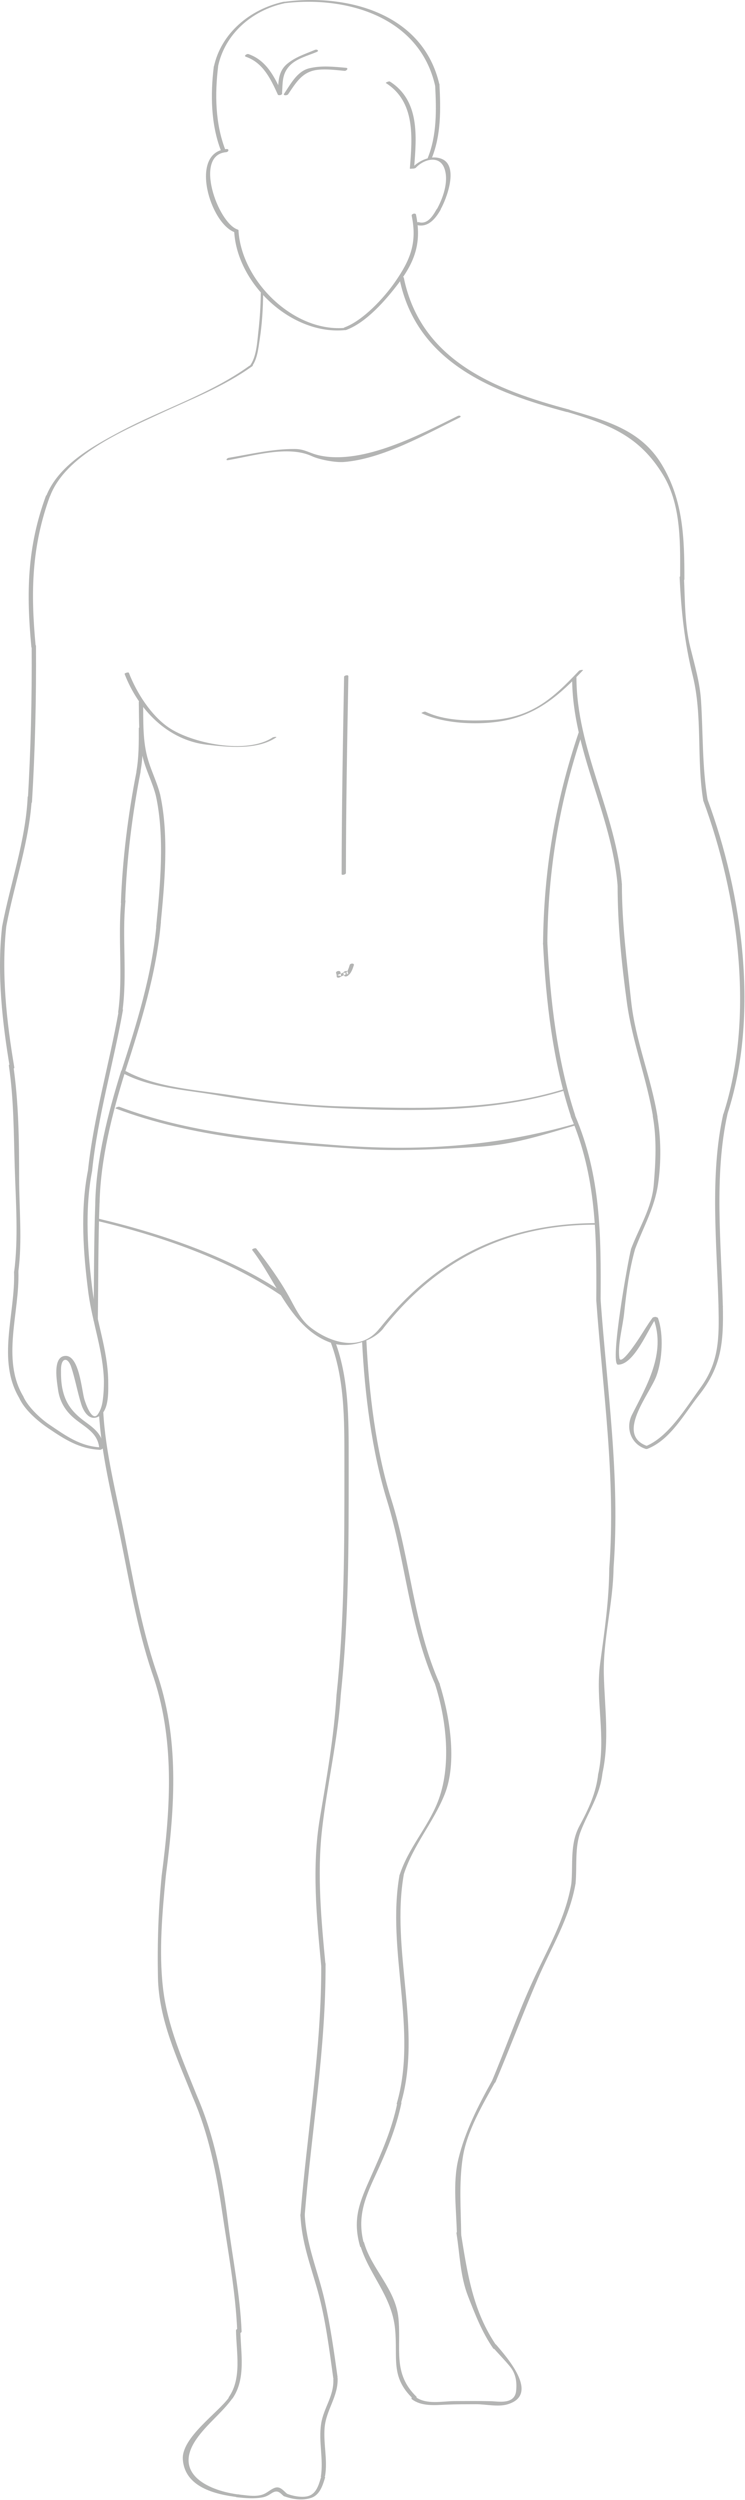 <?xml version="1.0" encoding="UTF-8" standalone="no"?>
<svg width="119px" height="399px" viewBox="0 0 119 399" version="1.1" xmlns="http://www.w3.org/2000/svg" xmlns:xlink="http://www.w3.org/1999/xlink">
    <!-- Generator: Sketch 43.1 (39012) - http://www.bohemiancoding.com/sketch -->
    <title>icon_man</title>
    <desc>Created with Sketch.</desc>
    <defs></defs>
    <g id="Page-1" stroke="none" stroke-width="1" fill="none" fill-rule="evenodd" opacity="0.3">
        <g id="Помощь-–-Таблица-размеров" transform="translate(-1140, -246)" fill="#010201">
            <g id="icon_man" transform="translate(1140, 246)">
                <path d="M37.407,36.951 C37.882,45.39 46.654,53.575 55.207,52.674 C55.535,52.639 55.78,52.258 55.304,52.307 C47.002,53.183 38.548,44.852 38.093,36.768 C38.082,36.556 37.393,36.696 37.407,36.951" id="Fill-1"></path>
                <path d="M55.357,52.64 C58.559,51.431 61.661,47.857 63.673,45.196 C66.35,41.655 67.347,38.603 66.448,34.253 C66.382,33.939 65.695,34.117 65.761,34.436 C66.653,38.741 65.547,41.476 63.1,44.998 C61.342,47.53 58.042,51.115 55.055,52.242 C54.615,52.409 55.005,52.772 55.357,52.64" id="Fill-3"></path>
                <path d="M66.493,35.891 C68.344,36.409 69.543,34.932 70.373,33.484 C70.556,33.166 69.86,33.19 69.723,33.427 C69.129,34.465 68.293,35.849 66.897,35.459 C66.628,35.384 66.085,35.778 66.493,35.891" id="Fill-5"></path>
                <path d="M70.388,33.4 C71.338,31.73 73.321,26.499 70.566,25.362 C68.918,24.681 66.925,25.589 65.791,26.819 C65.635,26.988 66.298,26.909 66.416,26.781 C67.718,25.369 70.244,24.7 71.009,26.945 C71.712,29.011 70.73,31.72 69.709,33.513 C69.646,33.624 70.286,33.578 70.388,33.4" id="Fill-7"></path>
                <path d="M37.948,36.628 C34.798,35.583 30.896,24.714 36.129,24.288 C36.514,24.258 36.658,23.749 36.191,23.787 C30.14,24.279 33.544,35.761 37.552,37.091 C37.845,37.188 38.36,36.765 37.948,36.628" id="Fill-9"></path>
                <path d="M68.971,25.244 C70.48,21.478 70.397,17.43 70.194,13.443 C70.181,13.19 69.493,13.339 69.507,13.627 C69.707,17.526 69.804,21.521 68.326,25.209 C68.194,25.542 68.878,25.476 68.971,25.244" id="Fill-11"></path>
                <path d="M70.194,13.524 C67.633,2.202 55.575,-1.052 45.443,0.281 C45.27,0.304 44.698,0.615 45.146,0.556 C55.157,-0.761 66.998,2.606 69.508,13.707 C69.542,13.857 70.23,13.685 70.194,13.524" id="Fill-13"></path>
                <path d="M45.26,0.288 C39.957,1.462 35.295,5.283 34.156,10.68 C34.114,10.877 34.795,10.764 34.835,10.572 C35.92,5.436 40.231,1.677 45.33,0.549 C45.74,0.458 45.665,0.198 45.26,0.288" id="Fill-15"></path>
                <path d="M34.147,10.647 C33.605,15.06 33.678,19.842 35.287,24.031 C35.412,24.358 36.095,24.166 35.972,23.847 C34.379,19.696 34.307,14.98 34.844,10.604 C34.889,10.236 34.188,10.318 34.147,10.647" id="Fill-17"></path>
                <path d="M66.15,26.708 C66.549,21.723 67.036,16.04 62.284,13.018 C62.118,12.912 61.542,13.192 61.638,13.252 C66.379,16.269 65.859,21.958 65.465,26.891 C65.457,26.989 66.134,26.913 66.15,26.708" id="Fill-19"></path>
                <path d="M66.116,26.767 C66.166,26.717 66.214,26.668 66.264,26.619 C66.393,26.488 65.756,26.575 65.648,26.685 C65.598,26.735 65.548,26.783 65.5,26.833 C65.369,26.963 66.006,26.875 66.116,26.767" id="Fill-21"></path>
                <path d="M45.048,14.93 C45.172,13.287 45.006,11.905 46.183,10.581 C47.271,9.355 49.137,8.907 50.596,8.292 C51.035,8.107 50.64,7.818 50.311,7.956 C48.772,8.603 47.182,9.099 45.88,10.181 C44.34,11.46 44.495,13.194 44.358,15.001 C44.334,15.317 45.028,15.195 45.048,14.93" id="Fill-23"></path>
                <path d="M45.046,14.873 C43.865,12.284 42.563,9.628 39.691,8.635 C39.426,8.544 38.883,8.927 39.286,9.065 C42.017,10.009 43.244,12.608 44.36,15.057 C44.488,15.336 45.164,15.131 45.046,14.873" id="Fill-25"></path>
                <path d="M46.028,15.038 C47.318,13.142 48.297,11.401 50.793,11.136 C52.192,10.988 53.636,11.182 55.03,11.307 C55.355,11.335 55.735,10.863 55.271,10.821 C53.308,10.649 51.311,10.424 49.374,10.905 C47.439,11.386 46.401,13.459 45.374,14.967 C45.166,15.273 45.867,15.275 46.028,15.038" id="Fill-27"></path>
                <path d="M41.652,46.76 C41.637,48.836 41.496,50.902 41.264,52.965 C41.078,54.624 40.964,57.003 39.91,58.378 C39.766,58.568 40.123,58.617 40.225,58.483 C41.116,57.32 41.263,55.574 41.481,54.183 C41.865,51.725 42.016,49.215 42.033,46.729 C42.036,46.535 41.654,46.596 41.652,46.76" id="Fill-29"></path>
                <path d="M39.806,58.398 C33.577,62.887 25.939,65.288 19.184,68.885 C14.691,71.275 9.245,74.291 7.333,79.278 C7.286,79.4 7.943,79.33 8.009,79.156 C10.509,72.639 19.545,68.822 25.434,66.08 C30.497,63.724 35.782,61.696 40.33,58.417 C40.61,58.215 39.924,58.312 39.806,58.398" id="Fill-31"></path>
                <path d="M7.327,79.154 C4.319,87.332 4.195,94.678 5.011,103.273 C5.035,103.536 5.724,103.379 5.697,103.089 C4.882,94.501 5.034,87.191 8.016,79.082 C8.113,78.819 7.42,78.902 7.327,79.154" id="Fill-33"></path>
                <path d="M5.057,103.164 C5.11,111.512 4.922,119.728 4.415,128.066 C4.395,128.4 5.091,128.287 5.108,128.002 C5.613,119.664 5.802,111.449 5.749,103.1 C5.747,102.761 5.056,102.883 5.057,103.164" id="Fill-35"></path>
                <path d="M4.419,127.189 C4.1,134.187 1.625,141.056 0.329,147.91 C0.291,148.113 0.973,147.994 1.009,147.802 C2.311,140.919 4.786,134.033 5.105,127.006 C5.111,126.862 4.429,126.962 4.419,127.189" id="Fill-37"></path>
                <path d="M0.327,147.948 C-0.5,155.433 0.358,163.2 1.608,170.581 C1.631,170.71 2.322,170.559 2.295,170.398 C1.044,163.017 0.186,155.249 1.012,147.765 C1.02,147.69 0.349,147.749 0.327,147.948" id="Fill-39"></path>
                <path d="M1.411,170.039 C2.214,175.452 2.189,180.916 2.356,186.375 C2.523,191.798 2.956,197.655 2.252,203.04 C2.226,203.244 2.909,203.111 2.932,202.93 C3.571,198.036 3.061,193 3.058,188.072 C3.054,182.02 2.987,175.848 2.097,169.856 C2.072,169.688 1.381,169.839 1.411,170.039" id="Fill-41"></path>
                <path d="M2.245,203.011 C2.465,209.643 -0.537,217.043 3.067,223.105 C3.225,223.37 3.879,223.112 3.696,222.803 C0.199,216.921 3.154,209.415 2.94,202.959 C2.928,202.598 2.234,202.706 2.245,203.011" id="Fill-43"></path>
                <path d="M3.039,223.046 C3.856,224.929 5.99,226.778 7.667,227.911 C10.328,229.709 12.661,231.234 15.968,231.38 C16.219,231.39 16.702,231.023 16.238,231.003 C12.822,230.853 10.562,229.171 7.844,227.335 C6.394,226.355 4.422,224.471 3.724,222.862 C3.625,222.63 2.951,222.845 3.039,223.046" id="Fill-45"></path>
                <path d="M16.544,231 C16.395,229.056 15.211,228.064 13.701,226.972 C11.647,225.487 10.43,224.034 9.943,221.509 C9.759,220.552 9.738,219.541 9.742,218.571 C9.75,216.649 10.822,216.507 11.372,218.164 C12.018,220.113 12.369,222.164 12.985,224.126 C13.396,225.441 14.463,226.993 15.972,225.927 C17.489,224.856 17.288,221.832 17.284,220.202 C17.284,220.057 16.598,220.166 16.599,220.385 C16.6,221.461 16.549,222.522 16.396,223.589 C16.289,224.331 16.075,225.05 15.649,225.675 C14.712,227.054 13.678,223.967 13.488,223.358 C13.046,221.952 12.68,216.28 10.428,216.391 C8.322,216.495 9.117,220.596 9.257,221.694 C9.505,223.634 10.413,225.153 11.885,226.382 C13.607,227.818 15.664,228.656 15.859,231.184 C15.871,231.342 16.561,231.211 16.544,231" id="Fill-47"></path>
                <path d="M17.284,220.202 C17.167,215.441 15.471,210.979 14.819,206.294 C14.801,206.169 14.11,206.311 14.134,206.477 C14.786,211.163 16.48,215.624 16.599,220.385 C16.601,220.49 17.289,220.386 17.284,220.202" id="Fill-49"></path>
                <path d="M14.819,206.294 C13.999,199.983 13.493,193.115 14.723,186.828 C14.787,186.507 14.088,186.604 14.031,186.89 C12.792,193.224 13.305,200.103 14.134,206.477 C14.172,206.771 14.859,206.604 14.819,206.294" id="Fill-51"></path>
                <path d="M14.721,186.767 C15.626,178.151 18.134,169.688 19.651,161.126 C19.662,161.068 19.001,161.107 18.966,161.311 C17.441,169.903 14.944,178.296 14.034,186.951 C14.027,187.025 14.699,186.965 14.721,186.767" id="Fill-53"></path>
                <path d="M19.55,161.459 C20.352,155.575 19.469,149.655 20.043,143.756 C20.063,143.548 19.38,143.688 19.363,143.868 C18.79,149.765 19.673,155.685 18.87,161.569 C18.843,161.772 19.525,161.642 19.55,161.459" id="Fill-55"></path>
                <path d="M19.996,143.917 C20.231,137.127 21.146,129.833 22.46,123.162 C22.504,122.94 21.819,123.059 21.778,123.263 C20.456,129.974 19.547,137.265 19.31,144.1 C19.304,144.266 19.988,144.157 19.996,143.917" id="Fill-57"></path>
                <path d="M22.458,123.042 C22.866,120.72 22.859,118.383 22.856,116.033 C22.856,115.915 22.17,116.015 22.17,116.216 C22.173,118.545 22.185,120.859 21.781,123.162 C21.751,123.33 22.428,123.213 22.458,123.042" id="Fill-59"></path>
                <path d="M22.169,112.044 C22.221,114.927 22.135,117.661 22.725,120.503 C23.199,122.784 24.355,124.789 24.906,127.039 C24.973,127.308 25.66,127.128 25.594,126.856 C25.131,124.976 24.272,123.28 23.702,121.435 C22.742,118.335 22.916,115.167 22.858,111.971 C22.852,111.654 22.164,111.792 22.169,112.044" id="Fill-61"></path>
                <path d="M24.907,127.04 C26.325,133.57 25.59,141.286 24.946,147.853 C24.921,148.106 25.609,147.969 25.629,147.758 C26.281,141.113 27.018,133.419 25.593,126.856 C25.547,126.642 24.858,126.814 24.907,127.04" id="Fill-63"></path>
                <path d="M25.018,147.306 C24.321,155.516 21.811,163.446 19.29,171.235 C19.237,171.396 19.908,171.309 19.968,171.123 C22.497,163.307 25.005,155.346 25.704,147.123 C25.714,147.003 25.037,147.086 25.018,147.306" id="Fill-65"></path>
                <path d="M19.338,170.956 C17.255,177.64 15.378,184.945 15.214,191.965 C15.204,192.323 15.9,192.218 15.909,191.912 C16.072,184.95 17.93,177.659 19.994,171.031 C20.111,170.654 19.428,170.667 19.338,170.956" id="Fill-67"></path>
                <path d="M15.218,192.03 C14.988,198.269 15.028,204.513 14.94,210.755 C14.937,210.922 15.622,210.809 15.626,210.571 C15.715,204.33 15.673,198.086 15.904,191.847 C15.91,191.684 15.227,191.791 15.218,192.03" id="Fill-69"></path>
                <path d="M15.809,225.51 C16.161,231.996 17.867,238.723 19.175,245.085 C20.679,252.406 21.859,259.724 24.241,266.832 C24.309,267.032 24.989,266.832 24.928,266.648 C22.55,259.554 21.293,252.227 19.86,244.902 C18.609,238.508 16.848,231.832 16.496,225.327 C16.486,225.155 15.798,225.284 15.809,225.51" id="Fill-71"></path>
                <path d="M24.241,266.832 C27.992,277.402 27.25,288.442 25.822,299.337 C25.794,299.553 26.478,299.422 26.503,299.23 C27.936,288.298 28.697,277.275 24.928,266.648 C24.858,266.451 24.179,266.655 24.241,266.832" id="Fill-73"></path>
                <path d="M25.82,299.376 C25.296,304.778 25.115,310.167 25.228,315.594 C25.37,322.367 28.327,328.559 30.801,334.731 C30.865,334.89 31.535,334.668 31.486,334.546 C29.216,328.886 26.741,323.372 26.035,317.264 C25.353,311.361 25.935,305.08 26.505,299.193 C26.513,299.11 25.839,299.176 25.82,299.376" id="Fill-75"></path>
                <path d="M30.801,334.73 C33.319,340.538 34.545,346.653 35.469,352.891 C36.405,359.212 37.645,365.764 37.897,372.141 C37.911,372.498 38.603,372.386 38.592,372.087 C38.36,366.233 37.142,360.4 36.408,354.588 C35.543,347.732 34.247,340.91 31.486,334.547 C31.356,334.246 30.677,334.444 30.801,334.73" id="Fill-77"></path>
                <path d="M37.698,371.94 C37.744,375.368 38.656,379.511 36.572,382.53 C36.32,382.894 36.96,383.034 37.153,382.756 C39.325,379.61 38.443,375.476 38.395,371.897 C38.389,371.518 37.693,371.608 37.698,371.94" id="Fill-79"></path>
                <path d="M36.616,382.557 C34.869,385.054 28.928,389.029 29.204,392.547 C29.546,396.928 34.364,398.104 37.989,398.527 C38.264,398.559 38.713,398.174 38.251,398.12 C33.513,397.567 27.534,394.921 31.319,389.347 C33.009,386.86 35.529,385.051 37.257,382.581 C37.444,382.314 36.751,382.364 36.616,382.557" id="Fill-81"></path>
                <path d="M37.847,398.548 C39.234,398.688 40.566,398.821 41.944,398.563 C42.444,398.47 42.896,398.23 43.312,397.949 C44.356,397.243 44.699,397.849 45.322,398.36 C45.528,398.528 46.146,398.227 45.859,397.992 C45.286,397.523 44.758,396.728 43.893,397.04 C43.132,397.314 42.656,397.904 41.834,398.15 C40.673,398.499 39.282,398.219 38.098,398.099 C37.795,398.069 37.383,398.502 37.847,398.548" id="Fill-83"></path>
                <path d="M45.385,398.379 C46.721,398.883 48.35,399.103 49.723,398.637 C51.085,398.174 51.559,396.64 51.926,395.403 C52.008,395.126 51.313,395.219 51.237,395.475 C50.86,396.745 50.435,398.206 48.898,398.429 C47.891,398.573 46.736,398.327 45.796,397.972 C45.552,397.881 44.992,398.231 45.385,398.379" id="Fill-85"></path>
                <path d="M51.925,395.15 C52.353,392.571 51.648,390.079 51.849,387.49 C52.073,384.602 54.066,382.454 53.926,379.495 C53.921,379.398 53.231,379.505 53.24,379.678 C53.369,382.409 51.693,384.247 51.295,386.816 C50.851,389.689 51.713,392.477 51.238,395.334 C51.23,395.384 51.892,395.347 51.925,395.15" id="Fill-87"></path>
                <path d="M53.922,379.371 C53.367,375.376 52.759,371.076 51.854,367.116 C50.768,362.358 48.878,358.206 48.671,353.262 C48.665,353.133 47.976,353.247 47.983,353.445 C48.17,357.848 49.604,361.5 50.77,365.692 C51.999,370.107 52.609,375.05 53.236,379.554 C53.257,379.7 53.947,379.556 53.922,379.371" id="Fill-89"></path>
                <path d="M48.672,353.541 C49.753,340.123 52.072,326.847 52.001,313.377 C51.999,313.053 51.309,313.183 51.31,313.447 C51.382,326.917 49.063,340.193 47.982,353.61 C47.956,353.929 48.651,353.809 48.672,353.541" id="Fill-91"></path>
                <path d="M51.999,313.616 C51.321,306.51 50.636,299.183 51.432,292.066 C52.251,284.736 53.972,277.776 54.44,270.347 C54.444,270.265 53.766,270.338 53.753,270.531 C53.33,277.263 52.202,283.548 51.09,290.187 C49.792,297.951 50.569,306.006 51.312,313.8 C51.324,313.915 52.015,313.788 51.999,313.616" id="Fill-93"></path>
                <path d="M54.439,270.395 C55.71,258.531 55.695,246.543 55.697,234.622 C55.697,234.417 55.011,234.545 55.011,234.807 C55.009,246.691 55.021,258.653 53.754,270.483 C53.725,270.752 54.414,270.621 54.439,270.395" id="Fill-95"></path>
                <path d="M55.697,234.622 C55.667,227.805 55.955,220.555 53.524,214.082 C53.464,213.921 52.789,214.135 52.838,214.265 C55.269,220.74 54.981,227.989 55.011,234.806 C55.011,234.915 55.697,234.816 55.697,234.622" id="Fill-97"></path>
                <path d="M57.84,214.17 C58.253,222.432 59.391,231.609 61.821,239.482 C64.821,249.204 65.392,259.688 69.582,268.978 C69.67,269.174 70.338,268.949 70.268,268.794 C66.069,259.486 65.588,249.016 62.507,239.299 C60.025,231.469 58.937,222.219 58.526,213.987 C58.518,213.824 57.829,213.95 57.84,214.17" id="Fill-99"></path>
                <path d="M69.508,268.83 C71.317,274.519 72.166,281.951 69.898,287.631 C68.252,291.754 65.218,294.926 63.818,299.275 C63.782,299.386 64.44,299.311 64.493,299.148 C66.011,294.43 69.227,290.874 71.031,286.355 C73.083,281.212 71.8,273.695 70.194,268.646 C70.149,268.503 69.467,268.703 69.508,268.83" id="Fill-101"></path>
                <path d="M63.813,299.255 C61.703,311.301 66.776,324.036 63.369,335.719 C63.298,335.962 63.987,335.863 64.054,335.632 C67.473,323.911 62.386,311.227 64.498,299.168 C64.544,298.904 63.853,299.023 63.813,299.255" id="Fill-103"></path>
                <path d="M63.445,335.729 C62.562,339.909 60.979,343.466 59.264,347.333 C57.471,351.376 56.235,354.08 57.526,358.549 C57.581,358.742 58.265,358.553 58.212,358.364 C56.976,354.09 58.17,351.047 59.945,347.226 C61.722,343.396 63.248,339.785 64.126,335.622 C64.168,335.42 63.487,335.534 63.445,335.729" id="Fill-105"></path>
                <path d="M57.451,358.031 C58.827,362.959 62.587,366.297 63.109,371.723 C63.554,376.34 62.327,379.295 65.905,382.762 C66.038,382.893 66.668,382.638 66.548,382.524 C62.668,378.764 64.12,374.903 63.645,369.979 C63.196,365.298 59.334,362.135 58.138,357.848 C58.09,357.68 57.405,357.867 57.451,358.031" id="Fill-107"></path>
                <path d="M65.815,382.92 C67.352,384.058 69.403,383.85 71.218,383.768 C72.833,383.696 74.447,383.704 76.064,383.698 C77.586,383.691 79.541,384.164 81.052,383.721 C86.299,382.179 80.989,376.249 79.261,374.206 C79.054,373.96 78.403,374.239 78.635,374.512 C79.56,375.606 80.587,376.601 81.486,377.716 C82.395,378.841 82.576,380.146 82.447,381.529 C82.234,383.812 79.591,383.243 78.421,383.215 C76.486,383.167 74.551,383.191 72.616,383.198 C70.599,383.206 68.099,383.817 66.342,382.515 C66.087,382.327 65.493,382.68 65.815,382.92" id="Fill-109"></path>
                <path d="M79.413,374.514 C75.491,368.868 74.659,362.786 73.596,356.221 C73.553,355.951 72.864,356.119 72.91,356.404 C73.462,359.812 73.492,363.21 74.759,366.463 C75.886,369.356 77.001,372.236 78.78,374.796 C78.93,375.012 79.592,374.772 79.413,374.514" id="Fill-111"></path>
                <path d="M73.67,356.633 C73.615,352.549 73.298,348.494 73.904,344.431 C74.549,340.114 77.134,335.83 79.215,332.074 C79.294,331.931 78.64,331.987 78.534,332.177 C76.354,336.113 74.291,340.14 73.223,344.536 C72.269,348.456 72.93,352.84 72.984,356.816 C72.986,356.982 73.673,356.863 73.67,356.633" id="Fill-113"></path>
                <path d="M79.143,332.301 C81.453,326.854 83.54,321.318 85.873,315.881 C88.079,310.743 90.975,306.164 91.939,300.571 C91.982,300.322 91.293,300.444 91.254,300.663 C90.299,306.203 87.524,310.931 85.189,315.973 C82.708,321.336 80.765,326.954 78.459,332.393 C78.375,332.593 79.051,332.515 79.143,332.301" id="Fill-115"></path>
                <path d="M91.936,300.562 C92.195,297.78 91.754,294.81 92.785,292.193 C94.043,288.998 95.827,286.558 96.226,283.032 C96.25,282.823 95.567,282.959 95.547,283.142 C95.202,286.181 94.013,288.697 92.578,291.362 C90.979,294.331 91.561,297.414 91.257,300.672 C91.237,300.882 91.92,300.742 91.936,300.562" id="Fill-117"></path>
                <path d="M96.224,283.022 C97.371,277.771 96.584,272.556 96.451,267.241 C96.311,261.601 97.949,255.88 98.005,250.155 C98.005,250.07 97.321,250.157 97.318,250.338 C97.269,255.538 96.562,260.3 95.865,265.431 C95.059,271.376 96.858,277.162 95.549,283.151 C95.522,283.276 96.189,283.179 96.224,283.022" id="Fill-119"></path>
                <path d="M98.004,250.203 C99.078,235.728 96.971,221.773 95.933,207.403 C95.918,207.183 95.229,207.327 95.247,207.587 C96.281,221.9 98.388,235.875 97.319,250.29 C97.298,250.567 97.988,250.43 98.004,250.203" id="Fill-121"></path>
                <path d="M95.937,207.465 C96.003,197.135 95.989,187.701 91.866,178.039 C91.741,177.748 91.061,177.947 91.179,178.224 C95.256,187.771 95.31,197.285 95.244,207.526 C95.241,207.871 95.935,207.756 95.937,207.465" id="Fill-123"></path>
                <path d="M91.866,177.966 C88.993,169.212 87.876,159.561 87.428,150.377 C87.415,150.123 86.727,150.272 86.741,150.561 C87.191,159.744 88.307,169.395 91.179,178.149 C91.268,178.418 91.951,178.225 91.866,177.966" id="Fill-125"></path>
                <path d="M87.428,150.525 C87.532,138.789 89.366,127.828 93.122,116.747 C93.173,116.597 92.507,116.68 92.444,116.862 C88.672,127.992 86.847,138.942 86.741,150.708 C86.74,150.836 87.425,150.734 87.428,150.525" id="Fill-127"></path>
                <path d="M91.389,108.253 C91.395,119.727 97.705,129.91 98.65,141.314 C98.659,141.429 99.35,141.306 99.336,141.131 C98.392,129.726 92.081,119.544 92.075,108.069 C92.075,107.971 91.389,108.066 91.389,108.253" id="Fill-129"></path>
                <path d="M98.65,141.315 C98.657,147.651 99.28,153.691 100.129,159.959 C100.984,166.288 103.336,172.162 104.344,178.445 C104.38,178.662 105.07,178.501 105.032,178.262 C104.022,171.975 101.5,166.135 100.814,159.775 C100.135,153.487 99.343,147.482 99.336,141.132 C99.336,140.936 98.65,141.061 98.65,141.315" id="Fill-131"></path>
                <path d="M104.271,178.149 C104.923,181.798 104.728,185.446 104.419,189.117 C104.111,192.759 102.065,195.965 100.794,199.324 C100.7,199.572 101.39,199.487 101.482,199.246 C102.787,195.797 104.562,192.727 105.106,189.039 C105.638,185.433 105.598,181.551 104.957,177.966 C104.912,177.71 104.222,177.88 104.271,178.149" id="Fill-133"></path>
                <path d="M100.797,199.338 C100.381,200.798 97.33,217.761 98.703,217.791 C101.291,217.846 103.555,212.049 104.854,210.293 C105.012,210.082 104.336,210.169 104.226,210.318 C103.471,211.337 102.822,212.441 102.128,213.501 C101.71,214.138 99.112,218.097 98.931,216.704 C98.652,214.556 99.47,211.736 99.692,209.617 C100.061,206.103 100.506,202.638 101.478,199.232 C101.532,199.043 100.853,199.142 100.797,199.338" id="Fill-135"></path>
                <path d="M104.419,210.546 C106.37,215.969 103.313,221.127 100.964,225.747 C99.851,227.935 100.825,230.471 103.077,231.216 C103.316,231.296 103.884,230.947 103.489,230.816 C98.18,229.061 103.713,222.617 104.838,219.629 C105.794,217.087 106.038,212.954 105.105,210.362 C105.011,210.098 104.329,210.296 104.419,210.546" id="Fill-137"></path>
                <path d="M103.435,231.221 C107.116,229.753 109.284,225.649 111.633,222.687 C115.255,218.115 115.578,214.27 115.465,208.506 C115.458,208.142 114.763,208.245 114.769,208.557 C114.866,213.451 114.899,217.354 111.865,221.501 C109.612,224.58 106.763,229.364 103.13,230.811 C102.693,230.986 103.08,231.361 103.435,231.221" id="Fill-139"></path>
                <path d="M115.463,208.497 C115.209,198.523 114.031,187.62 116.202,177.802 C116.269,177.499 115.571,177.6 115.511,177.869 C113.341,187.688 114.519,198.591 114.771,208.565 C114.78,208.893 115.469,208.763 115.463,208.497" id="Fill-141"></path>
                <path d="M116.196,177.781 C121.307,162.129 118.617,142.724 113.019,127.596 C112.948,127.404 112.271,127.612 112.333,127.78 C117.917,142.87 120.599,162.326 115.517,177.89 C115.459,178.064 116.134,177.974 116.196,177.781" id="Fill-143"></path>
                <path d="M113.02,127.596 C112.147,122.36 112.315,117.093 111.977,111.817 C111.791,108.919 110.958,106.116 110.264,103.312 C109.362,99.662 109.422,95.816 109.25,92.081 C109.235,91.735 108.545,91.856 108.557,92.141 C108.808,97.564 109.341,102.537 110.65,107.832 C112.248,114.29 111.238,121.205 112.333,127.779 C112.383,128.079 113.07,127.906 113.02,127.596" id="Fill-145"></path>
                <path d="M109.321,92.463 C109.322,85.936 109.163,79.852 105.696,74.119 C102.359,68.599 96.88,67.167 90.989,65.416 C90.821,65.367 90.208,65.632 90.429,65.698 C97.276,67.731 102.125,69.531 105.945,75.848 C108.917,80.763 108.637,87.136 108.635,92.646 C108.635,92.783 109.321,92.677 109.321,92.463" id="Fill-147"></path>
                <path d="M90.918,65.367 C79.287,62.269 67.215,57.628 64.499,44.312 C64.448,44.067 63.761,44.24 63.813,44.495 C66.545,57.892 78.777,62.625 90.499,65.747 C90.724,65.808 91.31,65.471 90.918,65.367" id="Fill-149"></path>
                <path d="M36.444,73.435 C40.421,72.761 46.031,71.05 49.804,72.797 C51.067,73.381 53.591,73.837 54.925,73.733 C61.069,73.254 67.967,69.338 73.387,66.655 C73.815,66.443 73.419,66.235 73.119,66.384 C67.041,69.391 58.105,74.1 51.218,72.727 C49.396,72.364 48.798,71.665 47.056,71.655 C43.573,71.633 39.96,72.486 36.541,73.065 C36.221,73.12 35.971,73.514 36.444,73.435" id="Fill-151"></path>
                <path d="M19.903,107.562 C22.102,113.275 26.784,118.117 33.006,118.845 C36.418,119.245 41.035,119.736 44.078,117.711 C44.362,117.522 43.673,117.613 43.553,117.694 C39.419,120.445 30.607,118.637 26.898,116.077 C24.092,114.141 21.799,110.52 20.588,107.379 C20.525,107.216 19.852,107.432 19.903,107.562" id="Fill-153"></path>
                <path d="M67.324,113.812 C71.013,115.6 76.881,115.785 80.826,114.956 C86.039,113.86 89.506,110.798 93.105,106.986 C93.24,106.843 92.595,106.932 92.486,107.047 C88.331,111.447 84.871,114.674 77.964,114.939 C74.719,115.063 70.935,115.019 67.971,113.584 C67.794,113.498 67.259,113.782 67.324,113.812" id="Fill-155"></path>
                <path d="M54.962,108.008 C54.767,118.51 54.582,129.012 54.568,139.515 C54.568,139.717 55.253,139.591 55.253,139.331 C55.267,128.859 55.452,118.388 55.647,107.918 C55.652,107.643 54.967,107.791 54.962,108.008" id="Fill-157"></path>
                <path d="M53.68,155.294 C53.757,155.461 53.789,155.638 53.775,155.824 C53.78,156.104 54.188,156.058 54.345,155.938 C54.709,155.659 55.158,155.661 55.491,155.293 C55.28,155.272 55.07,155.252 54.86,155.232 C54.864,155.439 54.873,155.571 54.989,155.743 C55.1,155.908 55.401,155.831 55.529,155.74 C56.103,155.334 56.306,154.693 56.518,154.05 C56.639,153.684 55.956,153.716 55.866,153.987 C55.696,154.503 55.549,155.121 55.08,155.452 L55.62,155.449 C55.598,155.356 55.575,155.264 55.553,155.172 C55.545,154.855 55.065,154.953 54.922,155.111 C54.65,155.412 54.213,155.409 53.897,155.65 C54.087,155.688 54.277,155.726 54.467,155.764 C54.464,155.527 54.445,155.336 54.366,155.11 C54.261,154.813 53.58,155.005 53.68,155.294" id="Fill-159"></path>
                <path d="M19.479,171.199 C23.98,173.62 29.441,173.901 34.419,174.746 C41.025,175.868 47.602,176.588 54.301,176.875 C66.095,177.378 78.893,177.558 90.286,174.01 C90.679,173.887 90.624,173.658 90.225,173.782 C78.909,177.307 66.453,176.944 54.742,176.584 C48.809,176.401 42.943,175.758 37.083,174.82 C31.587,173.941 25.088,173.632 20.124,170.961 C19.946,170.864 19.381,171.147 19.479,171.199" id="Fill-161"></path>
                <path d="M18.5,176.92 C30.731,181.524 44.108,182.515 57.115,183.348 C63.494,183.756 69.906,183.438 76.275,183.038 C82.145,182.669 86.454,181.192 92.05,179.567 C92.45,179.451 92.384,179.193 91.981,179.31 C79.151,183.036 66.641,183.797 53.3,182.73 C41.694,181.804 29.971,180.741 19.057,176.632 C18.888,176.568 18.264,176.831 18.5,176.92" id="Fill-163"></path>
                <path d="M15.279,194.784 C25.624,197.25 36.73,201.015 45.512,207.162 C45.671,207.274 46.258,206.998 46.158,206.929 C37.402,200.799 26.162,196.978 15.843,194.516 C15.682,194.478 15.082,194.736 15.279,194.784" id="Fill-165"></path>
                <path d="M40.289,199.508 C44.173,204.519 46.556,212.179 53.018,214.35 C55.632,215.227 59.558,214.134 61.24,211.995 C61.4,211.79 60.726,211.874 60.612,212.02 C57.501,215.976 52.475,214.136 49.512,211.784 C47.921,210.522 47.055,208.519 46.082,206.786 C44.596,204.141 42.786,201.653 40.932,199.26 C40.813,199.108 40.157,199.337 40.289,199.508" id="Fill-167"></path>
                <path d="M61.263,211.943 C69.888,201.05 80.994,195.457 95.069,195.456 C95.202,195.456 95.847,195.195 95.52,195.195 C80.817,195.196 69.665,200.608 60.589,212.071 C60.56,212.108 61.14,212.098 61.263,211.943" id="Fill-169"></path>
            </g>
        </g>
    </g>
</svg>